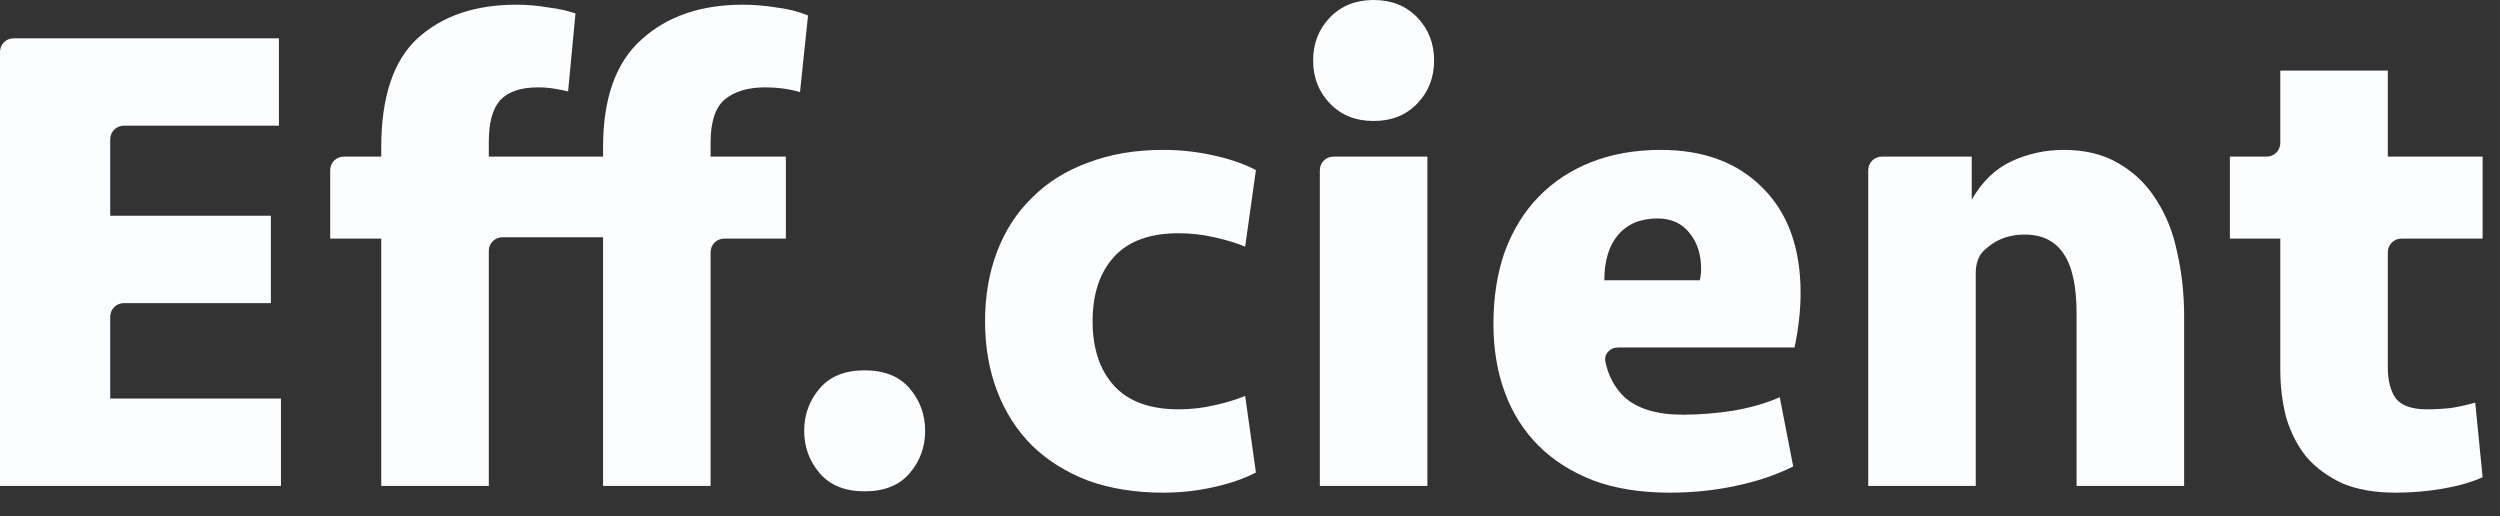 <svg width="92" height="19" viewBox="0 0 92 19" fill="none" xmlns="http://www.w3.org/2000/svg">
<rect x="0" y="0" width="92" height="19" fill="#333333" stroke="none"/>
<path d="M0 1.91C0 1.634 0.224 1.41 0.5 1.41H10.265V4.625H4.556C4.28 4.625 4.056 4.849 4.056 5.125V7.94H9.968V11.155H4.556C4.28 11.155 4.056 11.379 4.056 11.655V14.667H10.339V17.883H0V1.91Z" fill="#FCFDFF"/>
<path d="M22.193 17.883V8.731H18.488C18.212 8.731 17.988 8.955 17.988 9.231V17.883H14.03V8.781H12.151V6.263C12.151 5.987 12.374 5.763 12.651 5.763H14.03V5.417C14.03 3.57 14.476 2.234 15.366 1.41C16.273 0.585 17.485 0.173 19.002 0.173C19.398 0.173 19.785 0.206 20.164 0.272C20.56 0.322 20.898 0.396 21.178 0.495L20.906 3.364C20.774 3.331 20.61 3.298 20.412 3.265C20.214 3.232 20.008 3.215 19.793 3.215C19.167 3.215 18.705 3.372 18.408 3.685C18.128 3.999 17.988 4.51 17.988 5.219V5.763H22.193V5.417C22.193 3.619 22.663 2.3 23.602 1.459C24.542 0.602 25.787 0.173 27.337 0.173C27.733 0.173 28.137 0.206 28.549 0.272C28.978 0.322 29.374 0.42 29.736 0.569L29.44 3.389C29.044 3.273 28.615 3.215 28.153 3.215C27.527 3.215 27.032 3.364 26.669 3.661C26.323 3.957 26.15 4.485 26.15 5.244V5.763H28.92V8.781H26.65C26.374 8.781 26.15 9.004 26.15 9.281V17.883H22.193Z" fill="#FCFDFF"/>
<path d="M29.594 15.854C29.594 15.261 29.783 14.741 30.163 14.296C30.542 13.851 31.094 13.628 31.82 13.628C32.545 13.628 33.098 13.851 33.477 14.296C33.856 14.741 34.046 15.261 34.046 15.854C34.046 16.448 33.856 16.968 33.477 17.413C33.098 17.858 32.545 18.081 31.82 18.081C31.094 18.081 30.542 17.858 30.163 17.413C29.783 16.968 29.594 16.448 29.594 15.854Z" fill="#FCFDFF"/>
<path d="M42.805 5.516C43.431 5.516 44.041 5.582 44.635 5.714C45.245 5.845 45.773 6.027 46.218 6.258L45.822 9.077C45.509 8.945 45.13 8.83 44.685 8.731C44.256 8.632 43.819 8.583 43.374 8.583C42.318 8.583 41.527 8.871 40.999 9.448C40.472 10.025 40.208 10.817 40.208 11.823C40.208 12.829 40.472 13.62 40.999 14.197C41.527 14.774 42.318 15.063 43.374 15.063C43.819 15.063 44.256 15.014 44.685 14.915C45.13 14.816 45.509 14.7 45.822 14.568L46.218 17.388C45.773 17.619 45.245 17.8 44.635 17.932C44.041 18.064 43.431 18.13 42.805 18.13C41.782 18.13 40.859 17.982 40.035 17.685C39.227 17.372 38.542 16.943 37.982 16.399C37.421 15.838 36.992 15.17 36.696 14.395C36.399 13.62 36.25 12.763 36.25 11.823C36.25 10.883 36.399 10.025 36.696 9.251C36.992 8.476 37.421 7.816 37.982 7.272C38.542 6.711 39.227 6.282 40.035 5.986C40.859 5.672 41.782 5.516 42.805 5.516Z" fill="#FCFDFF"/>
<path d="M48.57 17.883V6.263C48.57 5.987 48.794 5.763 49.07 5.763H52.528V17.883H48.57ZM48.323 2.226C48.323 1.599 48.529 1.072 48.941 0.643C49.354 0.214 49.889 0 50.549 0C51.209 0 51.745 0.214 52.157 0.643C52.569 1.072 52.775 1.599 52.775 2.226C52.775 2.853 52.569 3.38 52.157 3.809C51.745 4.238 51.209 4.452 50.549 4.452C49.889 4.452 49.354 4.238 48.941 3.809C48.529 3.38 48.323 2.853 48.323 2.226Z" fill="#FCFDFF"/>
<path d="M61.117 5.516C62.7 5.516 63.953 5.986 64.877 6.926C65.8 7.849 66.262 9.135 66.262 10.784C66.262 11.411 66.188 12.078 66.039 12.787H59.538C59.253 12.787 59.02 13.027 59.077 13.306C59.181 13.815 59.408 14.244 59.757 14.593C60.235 15.038 60.961 15.261 61.934 15.261C62.527 15.261 63.145 15.211 63.788 15.113C64.448 14.997 65.017 14.832 65.495 14.618L65.99 17.165C65.363 17.479 64.654 17.718 63.863 17.883C63.088 18.048 62.28 18.13 61.439 18.13C60.383 18.13 59.452 17.982 58.644 17.685C57.836 17.372 57.16 16.943 56.616 16.399C56.072 15.854 55.659 15.203 55.379 14.445C55.099 13.686 54.959 12.845 54.959 11.922C54.959 10.932 55.099 10.042 55.379 9.251C55.676 8.459 56.088 7.791 56.616 7.247C57.16 6.686 57.811 6.258 58.57 5.961C59.328 5.664 60.177 5.516 61.117 5.516ZM60.994 8.039C60.367 8.039 59.881 8.245 59.534 8.657C59.205 9.053 59.04 9.605 59.04 10.314H62.552C62.585 10.182 62.601 10.042 62.601 9.894C62.601 9.366 62.461 8.929 62.181 8.583C61.901 8.22 61.505 8.039 60.994 8.039Z" fill="#FCFDFF"/>
<path d="M68.751 17.883V6.263C68.751 5.987 68.975 5.763 69.251 5.763H72.56V7.346C72.939 6.686 73.425 6.216 74.019 5.936C74.629 5.656 75.272 5.516 75.948 5.516C76.756 5.516 77.441 5.689 78.001 6.035C78.562 6.365 79.015 6.81 79.362 7.371C79.724 7.931 79.98 8.583 80.128 9.325C80.293 10.05 80.376 10.817 80.376 11.625V17.883H76.418V11.551C76.418 10.545 76.262 9.811 75.948 9.349C75.635 8.871 75.157 8.632 74.514 8.632C74.102 8.632 73.739 8.723 73.425 8.904C73.272 8.998 73.134 9.103 73.011 9.219C72.79 9.428 72.708 9.734 72.708 10.038V17.883H68.751Z" fill="#FCFDFF"/>
<path d="M82.06 5.763H83.415C83.691 5.763 83.915 5.539 83.915 5.263V2.597H87.872V5.763H91.36V8.781H88.372C88.096 8.781 87.872 9.004 87.872 9.281V13.53C87.872 14.008 87.971 14.387 88.169 14.667C88.383 14.931 88.763 15.063 89.307 15.063C89.603 15.063 89.9 15.046 90.197 15.014C90.51 14.964 90.807 14.898 91.088 14.816L91.36 17.561C90.964 17.742 90.477 17.883 89.9 17.982C89.323 18.081 88.746 18.13 88.169 18.13C87.394 18.13 86.734 18.015 86.19 17.784C85.662 17.536 85.225 17.215 84.879 16.819C84.549 16.407 84.302 15.929 84.137 15.384C83.989 14.824 83.915 14.23 83.915 13.604V8.781H82.06V5.763Z" fill="#FCFDFF"/>
</svg>
